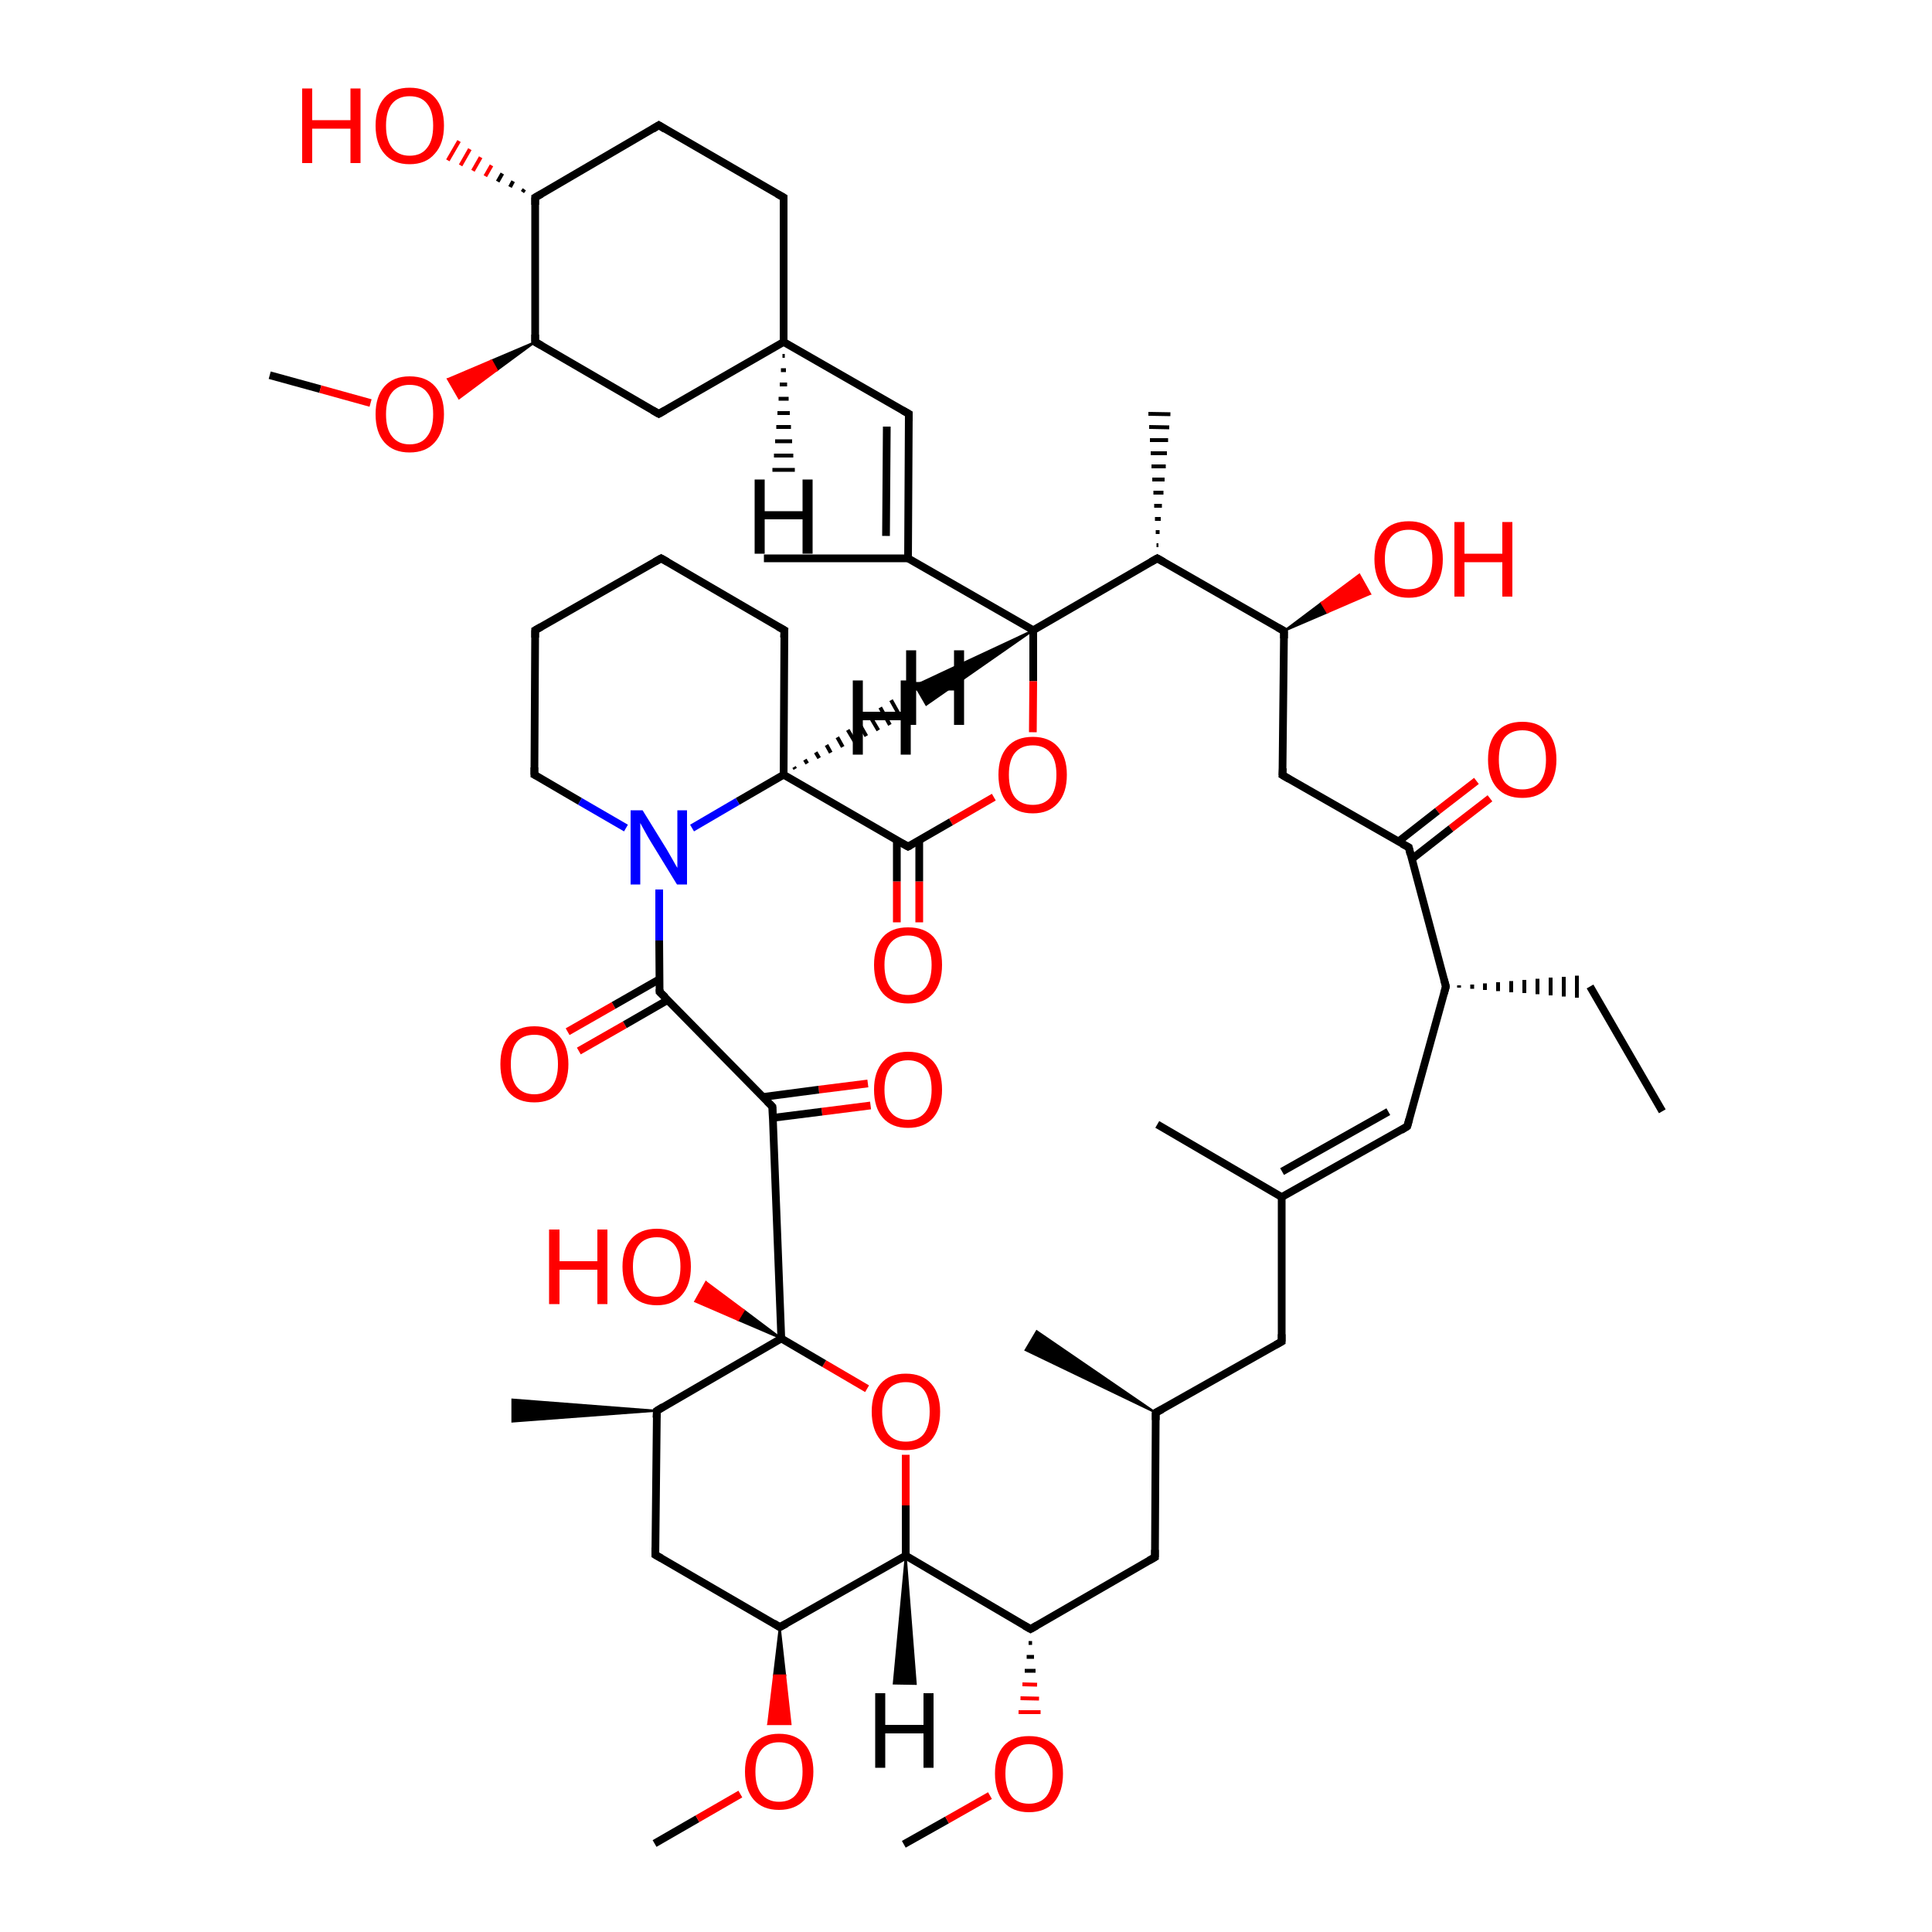 <?xml version='1.0' encoding='iso-8859-1'?>
<svg version='1.1' baseProfile='full'
              xmlns='http://www.w3.org/2000/svg'
                      xmlns:rdkit='http://www.rdkit.org/xml'
                      xmlns:xlink='http://www.w3.org/1999/xlink'
                  xml:space='preserve'
width='500px' height='500px' viewBox='0 0 500 500'>
<!-- END OF HEADER -->
<path class='bond-0 atom-1 atom-0' d='M 199.9,286.4 L 202.2,346.4' style='fill:none;fill-rule:evenodd;stroke:#000000;stroke-width:2.0px;stroke-linecap:butt;stroke-linejoin:miter;stroke-opacity:1' />
<path class='bond-1 atom-2 atom-1' d='M 170.7,256.7 L 199.9,286.4' style='fill:none;fill-rule:evenodd;stroke:#000000;stroke-width:2.0px;stroke-linecap:butt;stroke-linejoin:miter;stroke-opacity:1' />
<path class='bond-2 atom-3 atom-2' d='M 170.6,230.2 L 170.6,243.4' style='fill:none;fill-rule:evenodd;stroke:#0000FF;stroke-width:2.0px;stroke-linecap:butt;stroke-linejoin:miter;stroke-opacity:1' />
<path class='bond-2 atom-3 atom-2' d='M 170.6,243.4 L 170.7,256.7' style='fill:none;fill-rule:evenodd;stroke:#000000;stroke-width:2.0px;stroke-linecap:butt;stroke-linejoin:miter;stroke-opacity:1' />
<path class='bond-3 atom-4 atom-0' d='M 224.4,359.4 L 213.3,352.9' style='fill:none;fill-rule:evenodd;stroke:#FF0000;stroke-width:2.0px;stroke-linecap:butt;stroke-linejoin:miter;stroke-opacity:1' />
<path class='bond-3 atom-4 atom-0' d='M 213.3,352.9 L 202.2,346.4' style='fill:none;fill-rule:evenodd;stroke:#000000;stroke-width:2.0px;stroke-linecap:butt;stroke-linejoin:miter;stroke-opacity:1' />
<path class='bond-4 atom-5 atom-6' d='M 257.2,206.3 L 246.1,212.7' style='fill:none;fill-rule:evenodd;stroke:#FF0000;stroke-width:2.0px;stroke-linecap:butt;stroke-linejoin:miter;stroke-opacity:1' />
<path class='bond-4 atom-5 atom-6' d='M 246.1,212.7 L 235.0,219.1' style='fill:none;fill-rule:evenodd;stroke:#000000;stroke-width:2.0px;stroke-linecap:butt;stroke-linejoin:miter;stroke-opacity:1' />
<path class='bond-5 atom-9 atom-6' d='M 202.8,200.5 L 235.0,219.1' style='fill:none;fill-rule:evenodd;stroke:#000000;stroke-width:2.0px;stroke-linecap:butt;stroke-linejoin:miter;stroke-opacity:1' />
<path class='bond-6 atom-7 atom-5' d='M 267.4,163.1 L 267.4,176.3' style='fill:none;fill-rule:evenodd;stroke:#000000;stroke-width:2.0px;stroke-linecap:butt;stroke-linejoin:miter;stroke-opacity:1' />
<path class='bond-6 atom-7 atom-5' d='M 267.4,176.3 L 267.3,189.5' style='fill:none;fill-rule:evenodd;stroke:#FF0000;stroke-width:2.0px;stroke-linecap:butt;stroke-linejoin:miter;stroke-opacity:1' />
<path class='bond-7 atom-8 atom-4' d='M 234.4,402.6 L 234.4,389.6' style='fill:none;fill-rule:evenodd;stroke:#000000;stroke-width:2.0px;stroke-linecap:butt;stroke-linejoin:miter;stroke-opacity:1' />
<path class='bond-7 atom-8 atom-4' d='M 234.4,389.6 L 234.4,376.5' style='fill:none;fill-rule:evenodd;stroke:#FF0000;stroke-width:2.0px;stroke-linecap:butt;stroke-linejoin:miter;stroke-opacity:1' />
<path class='bond-8 atom-9 atom-3' d='M 202.8,200.5 L 190.9,207.4' style='fill:none;fill-rule:evenodd;stroke:#000000;stroke-width:2.0px;stroke-linecap:butt;stroke-linejoin:miter;stroke-opacity:1' />
<path class='bond-8 atom-9 atom-3' d='M 190.9,207.4 L 179.1,214.3' style='fill:none;fill-rule:evenodd;stroke:#0000FF;stroke-width:2.0px;stroke-linecap:butt;stroke-linejoin:miter;stroke-opacity:1' />
<path class='bond-9 atom-10 atom-7' d='M 235.0,144.5 L 267.4,163.1' style='fill:none;fill-rule:evenodd;stroke:#000000;stroke-width:2.0px;stroke-linecap:butt;stroke-linejoin:miter;stroke-opacity:1' />
<path class='bond-10 atom-11 atom-7' d='M 299.5,144.5 L 267.4,163.1' style='fill:none;fill-rule:evenodd;stroke:#000000;stroke-width:2.0px;stroke-linecap:butt;stroke-linejoin:miter;stroke-opacity:1' />
<path class='bond-11 atom-12 atom-0' d='M 170.0,365.1 L 202.2,346.4' style='fill:none;fill-rule:evenodd;stroke:#000000;stroke-width:2.0px;stroke-linecap:butt;stroke-linejoin:miter;stroke-opacity:1' />
<path class='bond-12 atom-13 atom-22' d='M 364.6,219.3 L 374.2,255.3' style='fill:none;fill-rule:evenodd;stroke:#000000;stroke-width:2.0px;stroke-linecap:butt;stroke-linejoin:miter;stroke-opacity:1' />
<path class='bond-13 atom-14 atom-11' d='M 332.3,163.3 L 299.5,144.5' style='fill:none;fill-rule:evenodd;stroke:#000000;stroke-width:2.0px;stroke-linecap:butt;stroke-linejoin:miter;stroke-opacity:1' />
<path class='bond-14 atom-15 atom-14' d='M 331.9,200.6 L 332.3,163.3' style='fill:none;fill-rule:evenodd;stroke:#000000;stroke-width:2.0px;stroke-linecap:butt;stroke-linejoin:miter;stroke-opacity:1' />
<path class='bond-15 atom-16 atom-10' d='M 235.2,107.1 L 235.0,144.5' style='fill:none;fill-rule:evenodd;stroke:#000000;stroke-width:2.0px;stroke-linecap:butt;stroke-linejoin:miter;stroke-opacity:1' />
<path class='bond-15 atom-16 atom-10' d='M 229.5,110.4 L 229.3,138.7' style='fill:none;fill-rule:evenodd;stroke:#000000;stroke-width:2.0px;stroke-linecap:butt;stroke-linejoin:miter;stroke-opacity:1' />
<path class='bond-16 atom-17 atom-21' d='M 201.8,421.1 L 169.6,402.4' style='fill:none;fill-rule:evenodd;stroke:#000000;stroke-width:2.0px;stroke-linecap:butt;stroke-linejoin:miter;stroke-opacity:1' />
<path class='bond-17 atom-18 atom-20' d='M 364.2,291.5 L 331.7,309.8' style='fill:none;fill-rule:evenodd;stroke:#000000;stroke-width:2.0px;stroke-linecap:butt;stroke-linejoin:miter;stroke-opacity:1' />
<path class='bond-17 atom-18 atom-20' d='M 359.3,287.7 L 331.8,303.2' style='fill:none;fill-rule:evenodd;stroke:#000000;stroke-width:2.0px;stroke-linecap:butt;stroke-linejoin:miter;stroke-opacity:1' />
<path class='bond-18 atom-19 atom-8' d='M 266.7,421.6 L 234.4,402.6' style='fill:none;fill-rule:evenodd;stroke:#000000;stroke-width:2.0px;stroke-linecap:butt;stroke-linejoin:miter;stroke-opacity:1' />
<path class='bond-19 atom-20 atom-33' d='M 331.7,309.8 L 331.7,347.2' style='fill:none;fill-rule:evenodd;stroke:#000000;stroke-width:2.0px;stroke-linecap:butt;stroke-linejoin:miter;stroke-opacity:1' />
<path class='bond-20 atom-21 atom-12' d='M 169.6,402.4 L 170.0,365.1' style='fill:none;fill-rule:evenodd;stroke:#000000;stroke-width:2.0px;stroke-linecap:butt;stroke-linejoin:miter;stroke-opacity:1' />
<path class='bond-21 atom-22 atom-18' d='M 374.2,255.3 L 364.2,291.5' style='fill:none;fill-rule:evenodd;stroke:#000000;stroke-width:2.0px;stroke-linecap:butt;stroke-linejoin:miter;stroke-opacity:1' />
<path class='bond-22 atom-23 atom-1' d='M 225.3,286.1 L 212.7,287.7' style='fill:none;fill-rule:evenodd;stroke:#FF0000;stroke-width:2.0px;stroke-linecap:butt;stroke-linejoin:miter;stroke-opacity:1' />
<path class='bond-22 atom-23 atom-1' d='M 212.7,287.7 L 200.0,289.3' style='fill:none;fill-rule:evenodd;stroke:#000000;stroke-width:2.0px;stroke-linecap:butt;stroke-linejoin:miter;stroke-opacity:1' />
<path class='bond-22 atom-23 atom-1' d='M 224.6,280.4 L 211.9,282.0' style='fill:none;fill-rule:evenodd;stroke:#FF0000;stroke-width:2.0px;stroke-linecap:butt;stroke-linejoin:miter;stroke-opacity:1' />
<path class='bond-22 atom-23 atom-1' d='M 211.9,282.0 L 197.4,283.9' style='fill:none;fill-rule:evenodd;stroke:#000000;stroke-width:2.0px;stroke-linecap:butt;stroke-linejoin:miter;stroke-opacity:1' />
<path class='bond-23 atom-24 atom-2' d='M 146.9,267.0 L 158.8,260.2' style='fill:none;fill-rule:evenodd;stroke:#FF0000;stroke-width:2.0px;stroke-linecap:butt;stroke-linejoin:miter;stroke-opacity:1' />
<path class='bond-23 atom-24 atom-2' d='M 158.8,260.2 L 170.7,253.4' style='fill:none;fill-rule:evenodd;stroke:#000000;stroke-width:2.0px;stroke-linecap:butt;stroke-linejoin:miter;stroke-opacity:1' />
<path class='bond-23 atom-24 atom-2' d='M 149.8,272.0 L 161.7,265.2' style='fill:none;fill-rule:evenodd;stroke:#FF0000;stroke-width:2.0px;stroke-linecap:butt;stroke-linejoin:miter;stroke-opacity:1' />
<path class='bond-23 atom-24 atom-2' d='M 161.7,265.2 L 172.8,258.8' style='fill:none;fill-rule:evenodd;stroke:#000000;stroke-width:2.0px;stroke-linecap:butt;stroke-linejoin:miter;stroke-opacity:1' />
<path class='bond-24 atom-25 atom-6' d='M 232.1,238.7 L 232.1,228.1' style='fill:none;fill-rule:evenodd;stroke:#FF0000;stroke-width:2.0px;stroke-linecap:butt;stroke-linejoin:miter;stroke-opacity:1' />
<path class='bond-24 atom-25 atom-6' d='M 232.1,228.1 L 232.1,217.5' style='fill:none;fill-rule:evenodd;stroke:#000000;stroke-width:2.0px;stroke-linecap:butt;stroke-linejoin:miter;stroke-opacity:1' />
<path class='bond-24 atom-25 atom-6' d='M 237.9,238.7 L 237.9,228.1' style='fill:none;fill-rule:evenodd;stroke:#FF0000;stroke-width:2.0px;stroke-linecap:butt;stroke-linejoin:miter;stroke-opacity:1' />
<path class='bond-24 atom-25 atom-6' d='M 237.9,228.1 L 237.9,217.5' style='fill:none;fill-rule:evenodd;stroke:#000000;stroke-width:2.0px;stroke-linecap:butt;stroke-linejoin:miter;stroke-opacity:1' />
<path class='bond-25 atom-26 atom-30' d='M 138.5,88.5 L 170.5,107.1' style='fill:none;fill-rule:evenodd;stroke:#000000;stroke-width:2.0px;stroke-linecap:butt;stroke-linejoin:miter;stroke-opacity:1' />
<path class='bond-26 atom-27 atom-16' d='M 202.8,88.5 L 235.2,107.1' style='fill:none;fill-rule:evenodd;stroke:#000000;stroke-width:2.0px;stroke-linecap:butt;stroke-linejoin:miter;stroke-opacity:1' />
<path class='bond-27 atom-28 atom-19' d='M 298.9,403.0 L 266.7,421.6' style='fill:none;fill-rule:evenodd;stroke:#000000;stroke-width:2.0px;stroke-linecap:butt;stroke-linejoin:miter;stroke-opacity:1' />
<path class='bond-28 atom-0 atom-29' d='M 202.2,346.4 L 191.0,341.6 L 192.5,339.1 Z' style='fill:#000000;fill-rule:evenodd;fill-opacity:1;stroke:#000000;stroke-width:0.5px;stroke-linecap:butt;stroke-linejoin:miter;stroke-opacity:1;' />
<path class='bond-28 atom-0 atom-29' d='M 191.0,341.6 L 182.7,331.8 L 179.9,336.8 Z' style='fill:#FF0000;fill-rule:evenodd;fill-opacity:1;stroke:#FF0000;stroke-width:0.5px;stroke-linecap:butt;stroke-linejoin:miter;stroke-opacity:1;' />
<path class='bond-28 atom-0 atom-29' d='M 191.0,341.6 L 192.5,339.1 L 182.7,331.8 Z' style='fill:#FF0000;fill-rule:evenodd;fill-opacity:1;stroke:#FF0000;stroke-width:0.5px;stroke-linecap:butt;stroke-linejoin:miter;stroke-opacity:1;' />
<path class='bond-29 atom-30 atom-27' d='M 170.5,107.1 L 202.8,88.5' style='fill:none;fill-rule:evenodd;stroke:#000000;stroke-width:2.0px;stroke-linecap:butt;stroke-linejoin:miter;stroke-opacity:1' />
<path class='bond-30 atom-31 atom-13' d='M 385.6,206.6 L 375.5,214.4' style='fill:none;fill-rule:evenodd;stroke:#FF0000;stroke-width:2.0px;stroke-linecap:butt;stroke-linejoin:miter;stroke-opacity:1' />
<path class='bond-30 atom-31 atom-13' d='M 375.5,214.4 L 365.4,222.3' style='fill:none;fill-rule:evenodd;stroke:#000000;stroke-width:2.0px;stroke-linecap:butt;stroke-linejoin:miter;stroke-opacity:1' />
<path class='bond-30 atom-31 atom-13' d='M 382.1,202.1 L 372.0,209.9' style='fill:none;fill-rule:evenodd;stroke:#FF0000;stroke-width:2.0px;stroke-linecap:butt;stroke-linejoin:miter;stroke-opacity:1' />
<path class='bond-30 atom-31 atom-13' d='M 372.0,209.9 L 361.9,217.8' style='fill:none;fill-rule:evenodd;stroke:#000000;stroke-width:2.0px;stroke-linecap:butt;stroke-linejoin:miter;stroke-opacity:1' />
<path class='bond-31 atom-32 atom-35' d='M 138.5,51.1 L 170.5,32.4' style='fill:none;fill-rule:evenodd;stroke:#000000;stroke-width:2.0px;stroke-linecap:butt;stroke-linejoin:miter;stroke-opacity:1' />
<path class='bond-32 atom-33 atom-34' d='M 331.7,347.2 L 299.1,365.6' style='fill:none;fill-rule:evenodd;stroke:#000000;stroke-width:2.0px;stroke-linecap:butt;stroke-linejoin:miter;stroke-opacity:1' />
<path class='bond-33 atom-34 atom-28' d='M 299.1,365.6 L 298.9,403.0' style='fill:none;fill-rule:evenodd;stroke:#000000;stroke-width:2.0px;stroke-linecap:butt;stroke-linejoin:miter;stroke-opacity:1' />
<path class='bond-34 atom-35 atom-38' d='M 170.5,32.4 L 202.8,51.1' style='fill:none;fill-rule:evenodd;stroke:#000000;stroke-width:2.0px;stroke-linecap:butt;stroke-linejoin:miter;stroke-opacity:1' />
<path class='bond-35 atom-36 atom-3' d='M 138.3,200.5 L 150.1,207.4' style='fill:none;fill-rule:evenodd;stroke:#000000;stroke-width:2.0px;stroke-linecap:butt;stroke-linejoin:miter;stroke-opacity:1' />
<path class='bond-35 atom-36 atom-3' d='M 150.1,207.4 L 162.0,214.3' style='fill:none;fill-rule:evenodd;stroke:#0000FF;stroke-width:2.0px;stroke-linecap:butt;stroke-linejoin:miter;stroke-opacity:1' />
<path class='bond-36 atom-14 atom-37' d='M 332.3,163.3 L 342.0,156.0 L 343.5,158.5 Z' style='fill:#000000;fill-rule:evenodd;fill-opacity:1;stroke:#000000;stroke-width:0.5px;stroke-linecap:butt;stroke-linejoin:miter;stroke-opacity:1;' />
<path class='bond-36 atom-14 atom-37' d='M 342.0,156.0 L 354.6,153.7 L 351.8,148.7 Z' style='fill:#FF0000;fill-rule:evenodd;fill-opacity:1;stroke:#FF0000;stroke-width:0.5px;stroke-linecap:butt;stroke-linejoin:miter;stroke-opacity:1;' />
<path class='bond-36 atom-14 atom-37' d='M 342.0,156.0 L 343.5,158.5 L 354.6,153.7 Z' style='fill:#FF0000;fill-rule:evenodd;fill-opacity:1;stroke:#FF0000;stroke-width:0.5px;stroke-linecap:butt;stroke-linejoin:miter;stroke-opacity:1;' />
<path class='bond-37 atom-38 atom-27' d='M 202.8,51.1 L 202.8,88.5' style='fill:none;fill-rule:evenodd;stroke:#000000;stroke-width:2.0px;stroke-linecap:butt;stroke-linejoin:miter;stroke-opacity:1' />
<path class='bond-38 atom-17 atom-39' d='M 201.8,421.1 L 203.2,433.6 L 200.3,433.6 Z' style='fill:#000000;fill-rule:evenodd;fill-opacity:1;stroke:#000000;stroke-width:0.5px;stroke-linecap:butt;stroke-linejoin:miter;stroke-opacity:1;' />
<path class='bond-38 atom-17 atom-39' d='M 203.2,433.6 L 198.8,446.2 L 204.6,446.2 Z' style='fill:#FF0000;fill-rule:evenodd;fill-opacity:1;stroke:#FF0000;stroke-width:0.5px;stroke-linecap:butt;stroke-linejoin:miter;stroke-opacity:1;' />
<path class='bond-38 atom-17 atom-39' d='M 203.2,433.6 L 200.3,433.6 L 198.8,446.2 Z' style='fill:#FF0000;fill-rule:evenodd;fill-opacity:1;stroke:#FF0000;stroke-width:0.5px;stroke-linecap:butt;stroke-linejoin:miter;stroke-opacity:1;' />
<path class='bond-39 atom-19 atom-40' d='M 266.2,425.2 L 267.1,425.2' style='fill:none;fill-rule:evenodd;stroke:#000000;stroke-width:1.0px;stroke-linecap:butt;stroke-linejoin:miter;stroke-opacity:1' />
<path class='bond-39 atom-19 atom-40' d='M 265.7,428.8 L 267.6,428.8' style='fill:none;fill-rule:evenodd;stroke:#000000;stroke-width:1.0px;stroke-linecap:butt;stroke-linejoin:miter;stroke-opacity:1' />
<path class='bond-39 atom-19 atom-40' d='M 265.2,432.4 L 268.0,432.4' style='fill:none;fill-rule:evenodd;stroke:#000000;stroke-width:1.0px;stroke-linecap:butt;stroke-linejoin:miter;stroke-opacity:1' />
<path class='bond-39 atom-19 atom-40' d='M 264.6,435.9 L 268.4,436.0' style='fill:none;fill-rule:evenodd;stroke:#FF0000;stroke-width:1.0px;stroke-linecap:butt;stroke-linejoin:miter;stroke-opacity:1' />
<path class='bond-39 atom-19 atom-40' d='M 264.1,439.5 L 268.9,439.6' style='fill:none;fill-rule:evenodd;stroke:#FF0000;stroke-width:1.0px;stroke-linecap:butt;stroke-linejoin:miter;stroke-opacity:1' />
<path class='bond-39 atom-19 atom-40' d='M 263.6,443.1 L 269.3,443.1' style='fill:none;fill-rule:evenodd;stroke:#FF0000;stroke-width:1.0px;stroke-linecap:butt;stroke-linejoin:miter;stroke-opacity:1' />
<path class='bond-40 atom-26 atom-41' d='M 138.5,88.5 L 128.6,95.8 L 127.2,93.3 Z' style='fill:#000000;fill-rule:evenodd;fill-opacity:1;stroke:#000000;stroke-width:0.5px;stroke-linecap:butt;stroke-linejoin:miter;stroke-opacity:1;' />
<path class='bond-40 atom-26 atom-41' d='M 128.6,95.8 L 115.9,98.1 L 118.8,103.1 Z' style='fill:#FF0000;fill-rule:evenodd;fill-opacity:1;stroke:#FF0000;stroke-width:0.5px;stroke-linecap:butt;stroke-linejoin:miter;stroke-opacity:1;' />
<path class='bond-40 atom-26 atom-41' d='M 128.6,95.8 L 127.2,93.3 L 115.9,98.1 Z' style='fill:#FF0000;fill-rule:evenodd;fill-opacity:1;stroke:#FF0000;stroke-width:0.5px;stroke-linecap:butt;stroke-linejoin:miter;stroke-opacity:1;' />
<path class='bond-41 atom-32 atom-42' d='M 135.2,49.7 L 135.7,49.0' style='fill:none;fill-rule:evenodd;stroke:#000000;stroke-width:1.0px;stroke-linecap:butt;stroke-linejoin:miter;stroke-opacity:1' />
<path class='bond-41 atom-32 atom-42' d='M 132.0,48.4 L 132.8,46.9' style='fill:none;fill-rule:evenodd;stroke:#000000;stroke-width:1.0px;stroke-linecap:butt;stroke-linejoin:miter;stroke-opacity:1' />
<path class='bond-41 atom-32 atom-42' d='M 128.8,47.0 L 130.0,44.9' style='fill:none;fill-rule:evenodd;stroke:#000000;stroke-width:1.0px;stroke-linecap:butt;stroke-linejoin:miter;stroke-opacity:1' />
<path class='bond-41 atom-32 atom-42' d='M 125.6,45.6 L 127.2,42.8' style='fill:none;fill-rule:evenodd;stroke:#FF0000;stroke-width:1.0px;stroke-linecap:butt;stroke-linejoin:miter;stroke-opacity:1' />
<path class='bond-41 atom-32 atom-42' d='M 122.4,44.2 L 124.4,40.7' style='fill:none;fill-rule:evenodd;stroke:#FF0000;stroke-width:1.0px;stroke-linecap:butt;stroke-linejoin:miter;stroke-opacity:1' />
<path class='bond-41 atom-32 atom-42' d='M 119.2,42.8 L 121.6,38.6' style='fill:none;fill-rule:evenodd;stroke:#FF0000;stroke-width:1.0px;stroke-linecap:butt;stroke-linejoin:miter;stroke-opacity:1' />
<path class='bond-41 atom-32 atom-42' d='M 115.9,41.5 L 118.8,36.5' style='fill:none;fill-rule:evenodd;stroke:#FF0000;stroke-width:1.0px;stroke-linecap:butt;stroke-linejoin:miter;stroke-opacity:1' />
<path class='bond-42 atom-43 atom-10' d='M 197.7,144.5 L 235.0,144.5' style='fill:none;fill-rule:evenodd;stroke:#000000;stroke-width:2.0px;stroke-linecap:butt;stroke-linejoin:miter;stroke-opacity:1' />
<path class='bond-43 atom-11 atom-44' d='M 299.3,141.1 L 299.8,141.1' style='fill:none;fill-rule:evenodd;stroke:#000000;stroke-width:1.0px;stroke-linecap:butt;stroke-linejoin:miter;stroke-opacity:1' />
<path class='bond-43 atom-11 atom-44' d='M 299.1,137.7 L 300.1,137.7' style='fill:none;fill-rule:evenodd;stroke:#000000;stroke-width:1.0px;stroke-linecap:butt;stroke-linejoin:miter;stroke-opacity:1' />
<path class='bond-43 atom-11 atom-44' d='M 298.9,134.3 L 300.4,134.3' style='fill:none;fill-rule:evenodd;stroke:#000000;stroke-width:1.0px;stroke-linecap:butt;stroke-linejoin:miter;stroke-opacity:1' />
<path class='bond-43 atom-11 atom-44' d='M 298.7,130.9 L 300.7,130.9' style='fill:none;fill-rule:evenodd;stroke:#000000;stroke-width:1.0px;stroke-linecap:butt;stroke-linejoin:miter;stroke-opacity:1' />
<path class='bond-43 atom-11 atom-44' d='M 298.5,127.5 L 301.1,127.5' style='fill:none;fill-rule:evenodd;stroke:#000000;stroke-width:1.0px;stroke-linecap:butt;stroke-linejoin:miter;stroke-opacity:1' />
<path class='bond-43 atom-11 atom-44' d='M 298.2,124.1 L 301.4,124.1' style='fill:none;fill-rule:evenodd;stroke:#000000;stroke-width:1.0px;stroke-linecap:butt;stroke-linejoin:miter;stroke-opacity:1' />
<path class='bond-43 atom-11 atom-44' d='M 298.0,120.7 L 301.7,120.7' style='fill:none;fill-rule:evenodd;stroke:#000000;stroke-width:1.0px;stroke-linecap:butt;stroke-linejoin:miter;stroke-opacity:1' />
<path class='bond-43 atom-11 atom-44' d='M 297.8,117.3 L 302.0,117.3' style='fill:none;fill-rule:evenodd;stroke:#000000;stroke-width:1.0px;stroke-linecap:butt;stroke-linejoin:miter;stroke-opacity:1' />
<path class='bond-43 atom-11 atom-44' d='M 297.6,113.9 L 302.3,113.9' style='fill:none;fill-rule:evenodd;stroke:#000000;stroke-width:1.0px;stroke-linecap:butt;stroke-linejoin:miter;stroke-opacity:1' />
<path class='bond-43 atom-11 atom-44' d='M 297.4,110.5 L 302.6,110.6' style='fill:none;fill-rule:evenodd;stroke:#000000;stroke-width:1.0px;stroke-linecap:butt;stroke-linejoin:miter;stroke-opacity:1' />
<path class='bond-43 atom-11 atom-44' d='M 297.2,107.1 L 302.9,107.2' style='fill:none;fill-rule:evenodd;stroke:#000000;stroke-width:1.0px;stroke-linecap:butt;stroke-linejoin:miter;stroke-opacity:1' />
<path class='bond-44 atom-45 atom-9' d='M 203.0,163.1 L 202.8,200.5' style='fill:none;fill-rule:evenodd;stroke:#000000;stroke-width:2.0px;stroke-linecap:butt;stroke-linejoin:miter;stroke-opacity:1' />
<path class='bond-45 atom-12 atom-46' d='M 170.0,365.1 L 132.6,367.9 L 132.6,362.2 Z' style='fill:#000000;fill-rule:evenodd;fill-opacity:1;stroke:#000000;stroke-width:0.5px;stroke-linecap:butt;stroke-linejoin:miter;stroke-opacity:1;' />
<path class='bond-46 atom-47 atom-20' d='M 299.5,291.0 L 331.7,309.8' style='fill:none;fill-rule:evenodd;stroke:#000000;stroke-width:2.0px;stroke-linecap:butt;stroke-linejoin:miter;stroke-opacity:1' />
<path class='bond-47 atom-22 atom-48' d='M 377.6,255.6 L 377.6,255.0' style='fill:none;fill-rule:evenodd;stroke:#000000;stroke-width:1.0px;stroke-linecap:butt;stroke-linejoin:miter;stroke-opacity:1' />
<path class='bond-47 atom-22 atom-48' d='M 381.0,255.9 L 381.0,254.8' style='fill:none;fill-rule:evenodd;stroke:#000000;stroke-width:1.0px;stroke-linecap:butt;stroke-linejoin:miter;stroke-opacity:1' />
<path class='bond-47 atom-22 atom-48' d='M 384.3,256.2 L 384.3,254.5' style='fill:none;fill-rule:evenodd;stroke:#000000;stroke-width:1.0px;stroke-linecap:butt;stroke-linejoin:miter;stroke-opacity:1' />
<path class='bond-47 atom-22 atom-48' d='M 387.7,256.5 L 387.7,254.2' style='fill:none;fill-rule:evenodd;stroke:#000000;stroke-width:1.0px;stroke-linecap:butt;stroke-linejoin:miter;stroke-opacity:1' />
<path class='bond-47 atom-22 atom-48' d='M 391.1,256.8 L 391.1,253.9' style='fill:none;fill-rule:evenodd;stroke:#000000;stroke-width:1.0px;stroke-linecap:butt;stroke-linejoin:miter;stroke-opacity:1' />
<path class='bond-47 atom-22 atom-48' d='M 394.5,257.0 L 394.5,253.6' style='fill:none;fill-rule:evenodd;stroke:#000000;stroke-width:1.0px;stroke-linecap:butt;stroke-linejoin:miter;stroke-opacity:1' />
<path class='bond-47 atom-22 atom-48' d='M 397.9,257.3 L 397.9,253.3' style='fill:none;fill-rule:evenodd;stroke:#000000;stroke-width:1.0px;stroke-linecap:butt;stroke-linejoin:miter;stroke-opacity:1' />
<path class='bond-47 atom-22 atom-48' d='M 401.3,257.6 L 401.3,253.0' style='fill:none;fill-rule:evenodd;stroke:#000000;stroke-width:1.0px;stroke-linecap:butt;stroke-linejoin:miter;stroke-opacity:1' />
<path class='bond-47 atom-22 atom-48' d='M 404.7,257.9 L 404.7,252.8' style='fill:none;fill-rule:evenodd;stroke:#000000;stroke-width:1.0px;stroke-linecap:butt;stroke-linejoin:miter;stroke-opacity:1' />
<path class='bond-47 atom-22 atom-48' d='M 408.1,258.2 L 408.1,252.5' style='fill:none;fill-rule:evenodd;stroke:#000000;stroke-width:1.0px;stroke-linecap:butt;stroke-linejoin:miter;stroke-opacity:1' />
<path class='bond-48 atom-34 atom-49' d='M 299.1,365.6 L 265.4,349.4 L 268.3,344.5 Z' style='fill:#000000;fill-rule:evenodd;fill-opacity:1;stroke:#000000;stroke-width:0.5px;stroke-linecap:butt;stroke-linejoin:miter;stroke-opacity:1;' />
<path class='bond-49 atom-50 atom-39' d='M 169.4,477.1 L 180.5,470.7' style='fill:none;fill-rule:evenodd;stroke:#000000;stroke-width:2.0px;stroke-linecap:butt;stroke-linejoin:miter;stroke-opacity:1' />
<path class='bond-49 atom-50 atom-39' d='M 180.5,470.7 L 191.6,464.3' style='fill:none;fill-rule:evenodd;stroke:#FF0000;stroke-width:2.0px;stroke-linecap:butt;stroke-linejoin:miter;stroke-opacity:1' />
<path class='bond-50 atom-51 atom-40' d='M 233.9,477.3 L 245.1,471.0' style='fill:none;fill-rule:evenodd;stroke:#000000;stroke-width:2.0px;stroke-linecap:butt;stroke-linejoin:miter;stroke-opacity:1' />
<path class='bond-50 atom-51 atom-40' d='M 245.1,471.0 L 256.2,464.7' style='fill:none;fill-rule:evenodd;stroke:#FF0000;stroke-width:2.0px;stroke-linecap:butt;stroke-linejoin:miter;stroke-opacity:1' />
<path class='bond-51 atom-52 atom-41' d='M 69.8,97.1 L 82.9,100.7' style='fill:none;fill-rule:evenodd;stroke:#000000;stroke-width:2.0px;stroke-linecap:butt;stroke-linejoin:miter;stroke-opacity:1' />
<path class='bond-51 atom-52 atom-41' d='M 82.9,100.7 L 95.9,104.3' style='fill:none;fill-rule:evenodd;stroke:#FF0000;stroke-width:2.0px;stroke-linecap:butt;stroke-linejoin:miter;stroke-opacity:1' />
<path class='bond-52 atom-53 atom-36' d='M 138.5,163.1 L 138.3,200.5' style='fill:none;fill-rule:evenodd;stroke:#000000;stroke-width:2.0px;stroke-linecap:butt;stroke-linejoin:miter;stroke-opacity:1' />
<path class='bond-53 atom-54 atom-48' d='M 430.2,287.6 L 411.5,255.3' style='fill:none;fill-rule:evenodd;stroke:#000000;stroke-width:2.0px;stroke-linecap:butt;stroke-linejoin:miter;stroke-opacity:1' />
<path class='bond-54 atom-55 atom-53' d='M 171.1,144.5 L 138.5,163.1' style='fill:none;fill-rule:evenodd;stroke:#000000;stroke-width:2.0px;stroke-linecap:butt;stroke-linejoin:miter;stroke-opacity:1' />
<path class='bond-55 atom-7 atom-56' d='M 267.4,163.1 L 239.7,182.4 L 236.8,177.4 Z' style='fill:#000000;fill-rule:evenodd;fill-opacity:1;stroke:#000000;stroke-width:0.5px;stroke-linecap:butt;stroke-linejoin:miter;stroke-opacity:1;' />
<path class='bond-56 atom-27 atom-57' d='M 203.1,92.1 L 202.5,92.1' style='fill:none;fill-rule:evenodd;stroke:#000000;stroke-width:1.0px;stroke-linecap:butt;stroke-linejoin:miter;stroke-opacity:1' />
<path class='bond-56 atom-27 atom-57' d='M 203.4,95.8 L 202.1,95.8' style='fill:none;fill-rule:evenodd;stroke:#000000;stroke-width:1.0px;stroke-linecap:butt;stroke-linejoin:miter;stroke-opacity:1' />
<path class='bond-56 atom-27 atom-57' d='M 203.7,99.5 L 201.8,99.5' style='fill:none;fill-rule:evenodd;stroke:#000000;stroke-width:1.0px;stroke-linecap:butt;stroke-linejoin:miter;stroke-opacity:1' />
<path class='bond-56 atom-27 atom-57' d='M 204.1,103.2 L 201.5,103.2' style='fill:none;fill-rule:evenodd;stroke:#000000;stroke-width:1.0px;stroke-linecap:butt;stroke-linejoin:miter;stroke-opacity:1' />
<path class='bond-56 atom-27 atom-57' d='M 204.4,106.9 L 201.2,106.9' style='fill:none;fill-rule:evenodd;stroke:#000000;stroke-width:1.0px;stroke-linecap:butt;stroke-linejoin:miter;stroke-opacity:1' />
<path class='bond-56 atom-27 atom-57' d='M 204.7,110.5 L 200.9,110.5' style='fill:none;fill-rule:evenodd;stroke:#000000;stroke-width:1.0px;stroke-linecap:butt;stroke-linejoin:miter;stroke-opacity:1' />
<path class='bond-56 atom-27 atom-57' d='M 205.0,114.2 L 200.6,114.2' style='fill:none;fill-rule:evenodd;stroke:#000000;stroke-width:1.0px;stroke-linecap:butt;stroke-linejoin:miter;stroke-opacity:1' />
<path class='bond-56 atom-27 atom-57' d='M 205.3,117.9 L 200.3,117.9' style='fill:none;fill-rule:evenodd;stroke:#000000;stroke-width:1.0px;stroke-linecap:butt;stroke-linejoin:miter;stroke-opacity:1' />
<path class='bond-56 atom-27 atom-57' d='M 205.7,121.6 L 199.9,121.6' style='fill:none;fill-rule:evenodd;stroke:#000000;stroke-width:1.0px;stroke-linecap:butt;stroke-linejoin:miter;stroke-opacity:1' />
<path class='bond-57 atom-17 atom-8' d='M 201.8,421.1 L 234.4,402.6' style='fill:none;fill-rule:evenodd;stroke:#000000;stroke-width:2.0px;stroke-linecap:butt;stroke-linejoin:miter;stroke-opacity:1' />
<path class='bond-58 atom-55 atom-45' d='M 171.1,144.5 L 203.0,163.1' style='fill:none;fill-rule:evenodd;stroke:#000000;stroke-width:2.0px;stroke-linecap:butt;stroke-linejoin:miter;stroke-opacity:1' />
<path class='bond-59 atom-13 atom-15' d='M 364.6,219.3 L 331.9,200.6' style='fill:none;fill-rule:evenodd;stroke:#000000;stroke-width:2.0px;stroke-linecap:butt;stroke-linejoin:miter;stroke-opacity:1' />
<path class='bond-60 atom-26 atom-32' d='M 138.5,88.5 L 138.5,51.1' style='fill:none;fill-rule:evenodd;stroke:#000000;stroke-width:2.0px;stroke-linecap:butt;stroke-linejoin:miter;stroke-opacity:1' />
<path class='bond-61 atom-9 atom-58' d='M 205.5,198.5 L 205.8,199.0' style='fill:none;fill-rule:evenodd;stroke:#000000;stroke-width:1.0px;stroke-linecap:butt;stroke-linejoin:miter;stroke-opacity:1' />
<path class='bond-61 atom-9 atom-58' d='M 208.3,196.6 L 208.9,197.6' style='fill:none;fill-rule:evenodd;stroke:#000000;stroke-width:1.0px;stroke-linecap:butt;stroke-linejoin:miter;stroke-opacity:1' />
<path class='bond-61 atom-9 atom-58' d='M 211.1,194.7 L 212.0,196.2' style='fill:none;fill-rule:evenodd;stroke:#000000;stroke-width:1.0px;stroke-linecap:butt;stroke-linejoin:miter;stroke-opacity:1' />
<path class='bond-61 atom-9 atom-58' d='M 213.9,192.8 L 215.0,194.8' style='fill:none;fill-rule:evenodd;stroke:#000000;stroke-width:1.0px;stroke-linecap:butt;stroke-linejoin:miter;stroke-opacity:1' />
<path class='bond-61 atom-9 atom-58' d='M 216.7,190.8 L 218.1,193.3' style='fill:none;fill-rule:evenodd;stroke:#000000;stroke-width:1.0px;stroke-linecap:butt;stroke-linejoin:miter;stroke-opacity:1' />
<path class='bond-61 atom-9 atom-58' d='M 219.4,188.9 L 221.2,191.9' style='fill:none;fill-rule:evenodd;stroke:#000000;stroke-width:1.0px;stroke-linecap:butt;stroke-linejoin:miter;stroke-opacity:1' />
<path class='bond-61 atom-9 atom-58' d='M 222.2,187.0 L 224.2,190.5' style='fill:none;fill-rule:evenodd;stroke:#000000;stroke-width:1.0px;stroke-linecap:butt;stroke-linejoin:miter;stroke-opacity:1' />
<path class='bond-61 atom-9 atom-58' d='M 225.0,185.1 L 227.3,189.0' style='fill:none;fill-rule:evenodd;stroke:#000000;stroke-width:1.0px;stroke-linecap:butt;stroke-linejoin:miter;stroke-opacity:1' />
<path class='bond-61 atom-9 atom-58' d='M 227.8,183.1 L 230.3,187.6' style='fill:none;fill-rule:evenodd;stroke:#000000;stroke-width:1.0px;stroke-linecap:butt;stroke-linejoin:miter;stroke-opacity:1' />
<path class='bond-61 atom-9 atom-58' d='M 230.6,181.2 L 233.4,186.2' style='fill:none;fill-rule:evenodd;stroke:#000000;stroke-width:1.0px;stroke-linecap:butt;stroke-linejoin:miter;stroke-opacity:1' />
<path class='bond-62 atom-8 atom-59' d='M 234.4,402.6 L 237.0,435.8 L 231.3,435.7 Z' style='fill:#000000;fill-rule:evenodd;fill-opacity:1;stroke:#000000;stroke-width:0.5px;stroke-linecap:butt;stroke-linejoin:miter;stroke-opacity:1;' />
<path d='M 200.0,289.4 L 199.9,286.4 L 198.5,285.0' style='fill:none;stroke:#000000;stroke-width:2.0px;stroke-linecap:butt;stroke-linejoin:miter;stroke-opacity:1;' />
<path d='M 172.2,258.1 L 170.7,256.7 L 170.7,256.0' style='fill:none;stroke:#000000;stroke-width:2.0px;stroke-linecap:butt;stroke-linejoin:miter;stroke-opacity:1;' />
<path d='M 235.6,218.8 L 235.0,219.1 L 233.4,218.2' style='fill:none;stroke:#000000;stroke-width:2.0px;stroke-linecap:butt;stroke-linejoin:miter;stroke-opacity:1;' />
<path d='M 297.9,145.4 L 299.5,144.5 L 301.1,145.4' style='fill:none;stroke:#000000;stroke-width:2.0px;stroke-linecap:butt;stroke-linejoin:miter;stroke-opacity:1;' />
<path d='M 171.6,364.1 L 170.0,365.1 L 169.9,366.9' style='fill:none;stroke:#000000;stroke-width:2.0px;stroke-linecap:butt;stroke-linejoin:miter;stroke-opacity:1;' />
<path d='M 365.0,221.1 L 364.6,219.3 L 362.9,218.4' style='fill:none;stroke:#000000;stroke-width:2.0px;stroke-linecap:butt;stroke-linejoin:miter;stroke-opacity:1;' />
<path d='M 330.7,162.4 L 332.3,163.3 L 332.3,165.2' style='fill:none;stroke:#000000;stroke-width:2.0px;stroke-linecap:butt;stroke-linejoin:miter;stroke-opacity:1;' />
<path d='M 332.0,198.8 L 331.9,200.6 L 333.6,201.6' style='fill:none;stroke:#000000;stroke-width:2.0px;stroke-linecap:butt;stroke-linejoin:miter;stroke-opacity:1;' />
<path d='M 235.2,109.0 L 235.2,107.1 L 233.6,106.2' style='fill:none;stroke:#000000;stroke-width:2.0px;stroke-linecap:butt;stroke-linejoin:miter;stroke-opacity:1;' />
<path d='M 200.2,420.1 L 201.8,421.1 L 203.5,420.2' style='fill:none;stroke:#000000;stroke-width:2.0px;stroke-linecap:butt;stroke-linejoin:miter;stroke-opacity:1;' />
<path d='M 362.6,292.5 L 364.2,291.5 L 364.7,289.7' style='fill:none;stroke:#000000;stroke-width:2.0px;stroke-linecap:butt;stroke-linejoin:miter;stroke-opacity:1;' />
<path d='M 265.1,420.7 L 266.7,421.6 L 268.3,420.7' style='fill:none;stroke:#000000;stroke-width:2.0px;stroke-linecap:butt;stroke-linejoin:miter;stroke-opacity:1;' />
<path d='M 171.2,403.3 L 169.6,402.4 L 169.6,400.5' style='fill:none;stroke:#000000;stroke-width:2.0px;stroke-linecap:butt;stroke-linejoin:miter;stroke-opacity:1;' />
<path d='M 373.7,253.5 L 374.2,255.3 L 373.7,257.1' style='fill:none;stroke:#000000;stroke-width:2.0px;stroke-linecap:butt;stroke-linejoin:miter;stroke-opacity:1;' />
<path d='M 140.1,89.4 L 138.5,88.5 L 138.5,86.6' style='fill:none;stroke:#000000;stroke-width:2.0px;stroke-linecap:butt;stroke-linejoin:miter;stroke-opacity:1;' />
<path d='M 297.3,403.9 L 298.9,403.0 L 298.9,401.1' style='fill:none;stroke:#000000;stroke-width:2.0px;stroke-linecap:butt;stroke-linejoin:miter;stroke-opacity:1;' />
<path d='M 168.9,106.2 L 170.5,107.1 L 172.1,106.2' style='fill:none;stroke:#000000;stroke-width:2.0px;stroke-linecap:butt;stroke-linejoin:miter;stroke-opacity:1;' />
<path d='M 140.1,50.2 L 138.5,51.1 L 138.5,53.0' style='fill:none;stroke:#000000;stroke-width:2.0px;stroke-linecap:butt;stroke-linejoin:miter;stroke-opacity:1;' />
<path d='M 331.7,345.3 L 331.7,347.2 L 330.1,348.1' style='fill:none;stroke:#000000;stroke-width:2.0px;stroke-linecap:butt;stroke-linejoin:miter;stroke-opacity:1;' />
<path d='M 300.8,364.7 L 299.1,365.6 L 299.1,367.5' style='fill:none;stroke:#000000;stroke-width:2.0px;stroke-linecap:butt;stroke-linejoin:miter;stroke-opacity:1;' />
<path d='M 168.9,33.4 L 170.5,32.4 L 172.1,33.4' style='fill:none;stroke:#000000;stroke-width:2.0px;stroke-linecap:butt;stroke-linejoin:miter;stroke-opacity:1;' />
<path d='M 138.9,200.8 L 138.3,200.5 L 138.3,198.6' style='fill:none;stroke:#000000;stroke-width:2.0px;stroke-linecap:butt;stroke-linejoin:miter;stroke-opacity:1;' />
<path d='M 201.2,50.2 L 202.8,51.1 L 202.8,53.0' style='fill:none;stroke:#000000;stroke-width:2.0px;stroke-linecap:butt;stroke-linejoin:miter;stroke-opacity:1;' />
<path d='M 202.9,165.0 L 203.0,163.1 L 201.4,162.2' style='fill:none;stroke:#000000;stroke-width:2.0px;stroke-linecap:butt;stroke-linejoin:miter;stroke-opacity:1;' />
<path d='M 138.5,165.0 L 138.5,163.1 L 140.1,162.2' style='fill:none;stroke:#000000;stroke-width:2.0px;stroke-linecap:butt;stroke-linejoin:miter;stroke-opacity:1;' />
<path d='M 169.5,145.4 L 171.1,144.5 L 172.7,145.4' style='fill:none;stroke:#000000;stroke-width:2.0px;stroke-linecap:butt;stroke-linejoin:miter;stroke-opacity:1;' />
<path class='atom-3' d='M 166.3 209.7
L 172.6 219.9
Q 173.2 220.9, 174.2 222.7
Q 175.2 224.5, 175.3 224.6
L 175.3 209.7
L 177.8 209.7
L 177.8 228.9
L 175.2 228.9
L 168.4 217.8
Q 167.6 216.5, 166.8 215.0
Q 166.0 213.5, 165.7 213.0
L 165.7 228.9
L 163.2 228.9
L 163.2 209.7
L 166.3 209.7
' fill='#0000FF'/>
<path class='atom-4' d='M 225.6 365.3
Q 225.6 360.7, 227.9 358.1
Q 230.2 355.5, 234.4 355.5
Q 238.7 355.5, 241.0 358.1
Q 243.3 360.7, 243.3 365.3
Q 243.3 370.0, 241.0 372.7
Q 238.7 375.3, 234.4 375.3
Q 230.2 375.3, 227.9 372.7
Q 225.6 370.0, 225.6 365.3
M 234.4 373.1
Q 237.4 373.1, 239.0 371.2
Q 240.6 369.2, 240.6 365.3
Q 240.6 361.5, 239.0 359.6
Q 237.4 357.7, 234.4 357.7
Q 231.5 357.7, 229.9 359.6
Q 228.3 361.5, 228.3 365.3
Q 228.3 369.2, 229.9 371.2
Q 231.5 373.1, 234.4 373.1
' fill='#FF0000'/>
<path class='atom-5' d='M 258.4 200.5
Q 258.4 195.9, 260.7 193.3
Q 263.0 190.7, 267.3 190.7
Q 271.5 190.7, 273.8 193.3
Q 276.1 195.9, 276.1 200.5
Q 276.1 205.2, 273.8 207.8
Q 271.5 210.5, 267.3 210.5
Q 263.0 210.5, 260.7 207.8
Q 258.4 205.2, 258.4 200.5
M 267.3 208.3
Q 270.2 208.3, 271.8 206.4
Q 273.4 204.4, 273.4 200.5
Q 273.4 196.7, 271.8 194.8
Q 270.2 192.9, 267.3 192.9
Q 264.3 192.9, 262.7 194.8
Q 261.1 196.7, 261.1 200.5
Q 261.1 204.4, 262.7 206.4
Q 264.3 208.3, 267.3 208.3
' fill='#FF0000'/>
<path class='atom-23' d='M 226.2 282.0
Q 226.2 277.4, 228.5 274.8
Q 230.7 272.2, 235.0 272.2
Q 239.3 272.2, 241.6 274.8
Q 243.8 277.4, 243.8 282.0
Q 243.8 286.6, 241.5 289.3
Q 239.2 291.9, 235.0 291.9
Q 230.8 291.9, 228.5 289.3
Q 226.2 286.7, 226.2 282.0
M 235.0 289.8
Q 237.9 289.8, 239.5 287.8
Q 241.1 285.8, 241.1 282.0
Q 241.1 278.2, 239.5 276.3
Q 237.9 274.4, 235.0 274.4
Q 232.1 274.4, 230.5 276.3
Q 228.9 278.2, 228.9 282.0
Q 228.9 285.9, 230.5 287.8
Q 232.1 289.8, 235.0 289.8
' fill='#FF0000'/>
<path class='atom-24' d='M 129.5 275.4
Q 129.5 270.8, 131.7 268.2
Q 134.0 265.6, 138.3 265.6
Q 142.5 265.6, 144.8 268.2
Q 147.1 270.8, 147.1 275.4
Q 147.1 280.0, 144.8 282.7
Q 142.5 285.3, 138.3 285.3
Q 134.0 285.3, 131.7 282.7
Q 129.5 280.1, 129.5 275.4
M 138.3 283.2
Q 141.2 283.2, 142.8 281.2
Q 144.4 279.2, 144.4 275.4
Q 144.4 271.6, 142.8 269.7
Q 141.2 267.8, 138.3 267.8
Q 135.3 267.8, 133.7 269.7
Q 132.2 271.6, 132.2 275.4
Q 132.2 279.3, 133.7 281.2
Q 135.3 283.2, 138.3 283.2
' fill='#FF0000'/>
<path class='atom-25' d='M 226.2 249.7
Q 226.2 245.1, 228.5 242.5
Q 230.7 240.0, 235.0 240.0
Q 239.3 240.0, 241.6 242.5
Q 243.8 245.1, 243.8 249.7
Q 243.8 254.4, 241.5 257.1
Q 239.2 259.7, 235.0 259.7
Q 230.8 259.7, 228.5 257.1
Q 226.2 254.4, 226.2 249.7
M 235.0 257.5
Q 237.9 257.5, 239.5 255.6
Q 241.1 253.6, 241.1 249.7
Q 241.1 246.0, 239.5 244.1
Q 237.9 242.1, 235.0 242.1
Q 232.1 242.1, 230.5 244.0
Q 228.9 245.9, 228.9 249.7
Q 228.9 253.6, 230.5 255.6
Q 232.1 257.5, 235.0 257.5
' fill='#FF0000'/>
<path class='atom-29' d='M 142.1 318.2
L 144.8 318.2
L 144.8 326.4
L 154.6 326.4
L 154.6 318.2
L 157.2 318.2
L 157.2 337.5
L 154.6 337.5
L 154.6 328.6
L 144.8 328.6
L 144.8 337.5
L 142.1 337.5
L 142.1 318.2
' fill='#FF0000'/>
<path class='atom-29' d='M 161.1 327.8
Q 161.1 323.2, 163.4 320.6
Q 165.7 318.0, 170.0 318.0
Q 174.2 318.0, 176.5 320.6
Q 178.8 323.2, 178.8 327.8
Q 178.8 332.5, 176.5 335.1
Q 174.2 337.8, 170.0 337.8
Q 165.7 337.8, 163.4 335.1
Q 161.1 332.5, 161.1 327.8
M 170.0 335.6
Q 172.9 335.6, 174.5 333.6
Q 176.1 331.6, 176.1 327.8
Q 176.1 324.0, 174.5 322.1
Q 172.9 320.2, 170.0 320.2
Q 167.0 320.2, 165.4 322.1
Q 163.8 324.0, 163.8 327.8
Q 163.8 331.7, 165.4 333.6
Q 167.0 335.6, 170.0 335.6
' fill='#FF0000'/>
<path class='atom-31' d='M 385.1 196.6
Q 385.1 191.9, 387.4 189.4
Q 389.7 186.8, 394.0 186.8
Q 398.2 186.8, 400.5 189.4
Q 402.8 191.9, 402.8 196.6
Q 402.8 201.2, 400.5 203.9
Q 398.2 206.5, 394.0 206.5
Q 389.7 206.5, 387.4 203.9
Q 385.1 201.3, 385.1 196.6
M 394.0 204.3
Q 396.9 204.3, 398.5 202.4
Q 400.1 200.4, 400.1 196.6
Q 400.1 192.8, 398.5 190.9
Q 396.9 189.0, 394.0 189.0
Q 391.0 189.0, 389.4 190.9
Q 387.9 192.8, 387.9 196.6
Q 387.9 200.4, 389.4 202.4
Q 391.0 204.3, 394.0 204.3
' fill='#FF0000'/>
<path class='atom-37' d='M 355.7 144.7
Q 355.7 140.1, 358.0 137.5
Q 360.3 134.9, 364.6 134.9
Q 368.8 134.9, 371.1 137.5
Q 373.4 140.1, 373.4 144.7
Q 373.4 149.4, 371.1 152.0
Q 368.8 154.7, 364.6 154.7
Q 360.3 154.7, 358.0 152.0
Q 355.7 149.4, 355.7 144.7
M 364.6 152.5
Q 367.5 152.5, 369.1 150.5
Q 370.7 148.6, 370.7 144.7
Q 370.7 140.9, 369.1 139.0
Q 367.5 137.1, 364.6 137.1
Q 361.6 137.1, 360.0 139.0
Q 358.4 140.9, 358.4 144.7
Q 358.4 148.6, 360.0 150.5
Q 361.6 152.5, 364.6 152.5
' fill='#FF0000'/>
<path class='atom-37' d='M 376.4 135.1
L 379.0 135.1
L 379.0 143.3
L 388.8 143.3
L 388.8 135.1
L 391.4 135.1
L 391.4 154.4
L 388.8 154.4
L 388.8 145.5
L 379.0 145.5
L 379.0 154.4
L 376.4 154.4
L 376.4 135.1
' fill='#FF0000'/>
<path class='atom-39' d='M 192.8 458.5
Q 192.8 453.9, 195.1 451.3
Q 197.4 448.7, 201.6 448.7
Q 205.9 448.7, 208.2 451.3
Q 210.5 453.9, 210.5 458.5
Q 210.5 463.1, 208.2 465.8
Q 205.8 468.4, 201.6 468.4
Q 197.4 468.4, 195.1 465.8
Q 192.8 463.2, 192.8 458.5
M 201.6 466.3
Q 204.6 466.3, 206.1 464.3
Q 207.7 462.3, 207.7 458.5
Q 207.7 454.7, 206.1 452.8
Q 204.6 450.9, 201.6 450.9
Q 198.7 450.9, 197.1 452.8
Q 195.5 454.7, 195.5 458.5
Q 195.5 462.4, 197.1 464.3
Q 198.7 466.3, 201.6 466.3
' fill='#FF0000'/>
<path class='atom-40' d='M 257.5 459.0
Q 257.5 454.4, 259.8 451.8
Q 262.0 449.3, 266.3 449.3
Q 270.6 449.3, 272.9 451.8
Q 275.1 454.4, 275.1 459.0
Q 275.1 463.7, 272.8 466.4
Q 270.5 469.0, 266.3 469.0
Q 262.1 469.0, 259.8 466.4
Q 257.5 463.7, 257.5 459.0
M 266.3 466.8
Q 269.2 466.8, 270.8 464.9
Q 272.4 462.9, 272.4 459.0
Q 272.4 455.3, 270.8 453.4
Q 269.2 451.4, 266.3 451.4
Q 263.4 451.4, 261.8 453.3
Q 260.2 455.2, 260.2 459.0
Q 260.2 462.9, 261.8 464.9
Q 263.4 466.8, 266.3 466.8
' fill='#FF0000'/>
<path class='atom-41' d='M 97.2 107.2
Q 97.2 102.6, 99.5 100.0
Q 101.8 97.4, 106.0 97.4
Q 110.3 97.4, 112.6 100.0
Q 114.9 102.6, 114.9 107.2
Q 114.9 111.8, 112.5 114.5
Q 110.2 117.1, 106.0 117.1
Q 101.8 117.1, 99.5 114.5
Q 97.2 111.9, 97.2 107.2
M 106.0 115.0
Q 109.0 115.0, 110.5 113.0
Q 112.1 111.0, 112.1 107.2
Q 112.1 103.4, 110.5 101.5
Q 109.0 99.6, 106.0 99.6
Q 103.1 99.6, 101.5 101.5
Q 99.9 103.4, 99.9 107.2
Q 99.9 111.1, 101.5 113.0
Q 103.1 115.0, 106.0 115.0
' fill='#FF0000'/>
<path class='atom-42' d='M 78.2 22.9
L 80.8 22.9
L 80.8 31.1
L 90.7 31.1
L 90.7 22.9
L 93.3 22.9
L 93.3 42.2
L 90.7 42.2
L 90.7 33.3
L 80.8 33.3
L 80.8 42.2
L 78.2 42.2
L 78.2 22.9
' fill='#FF0000'/>
<path class='atom-42' d='M 97.2 32.5
Q 97.2 27.9, 99.5 25.3
Q 101.8 22.7, 106.0 22.7
Q 110.3 22.7, 112.6 25.3
Q 114.9 27.9, 114.9 32.5
Q 114.9 37.2, 112.5 39.8
Q 110.2 42.5, 106.0 42.5
Q 101.8 42.5, 99.5 39.8
Q 97.2 37.2, 97.2 32.5
M 106.0 40.3
Q 109.0 40.3, 110.5 38.3
Q 112.1 36.4, 112.1 32.5
Q 112.1 28.7, 110.5 26.8
Q 109.0 24.9, 106.0 24.9
Q 103.1 24.9, 101.5 26.8
Q 99.9 28.7, 99.9 32.5
Q 99.9 36.4, 101.5 38.3
Q 103.1 40.3, 106.0 40.3
' fill='#FF0000'/>
<path class='atom-56' d='M 220.7 176.1
L 223.3 176.1
L 223.3 184.2
L 233.1 184.2
L 233.1 176.1
L 235.7 176.1
L 235.7 195.3
L 233.1 195.3
L 233.1 186.4
L 223.3 186.4
L 223.3 195.3
L 220.7 195.3
L 220.7 176.1
' fill='#000000'/>
<path class='atom-57' d='M 195.3 124.1
L 197.9 124.1
L 197.9 132.3
L 207.7 132.3
L 207.7 124.1
L 210.3 124.1
L 210.3 143.3
L 207.7 143.3
L 207.7 134.4
L 197.9 134.4
L 197.9 143.3
L 195.3 143.3
L 195.3 124.1
' fill='#000000'/>
<path class='atom-58' d='M 234.5 168.3
L 237.1 168.3
L 237.1 176.5
L 246.9 176.5
L 246.9 168.3
L 249.5 168.3
L 249.5 187.6
L 246.9 187.6
L 246.9 178.7
L 237.1 178.7
L 237.1 187.6
L 234.5 187.6
L 234.5 168.3
' fill='#000000'/>
<path class='atom-59' d='M 226.5 438.2
L 229.1 438.2
L 229.1 446.4
L 239.0 446.4
L 239.0 438.2
L 241.6 438.2
L 241.6 457.5
L 239.0 457.5
L 239.0 448.6
L 229.1 448.6
L 229.1 457.5
L 226.5 457.5
L 226.5 438.2
' fill='#000000'/>
</svg>
